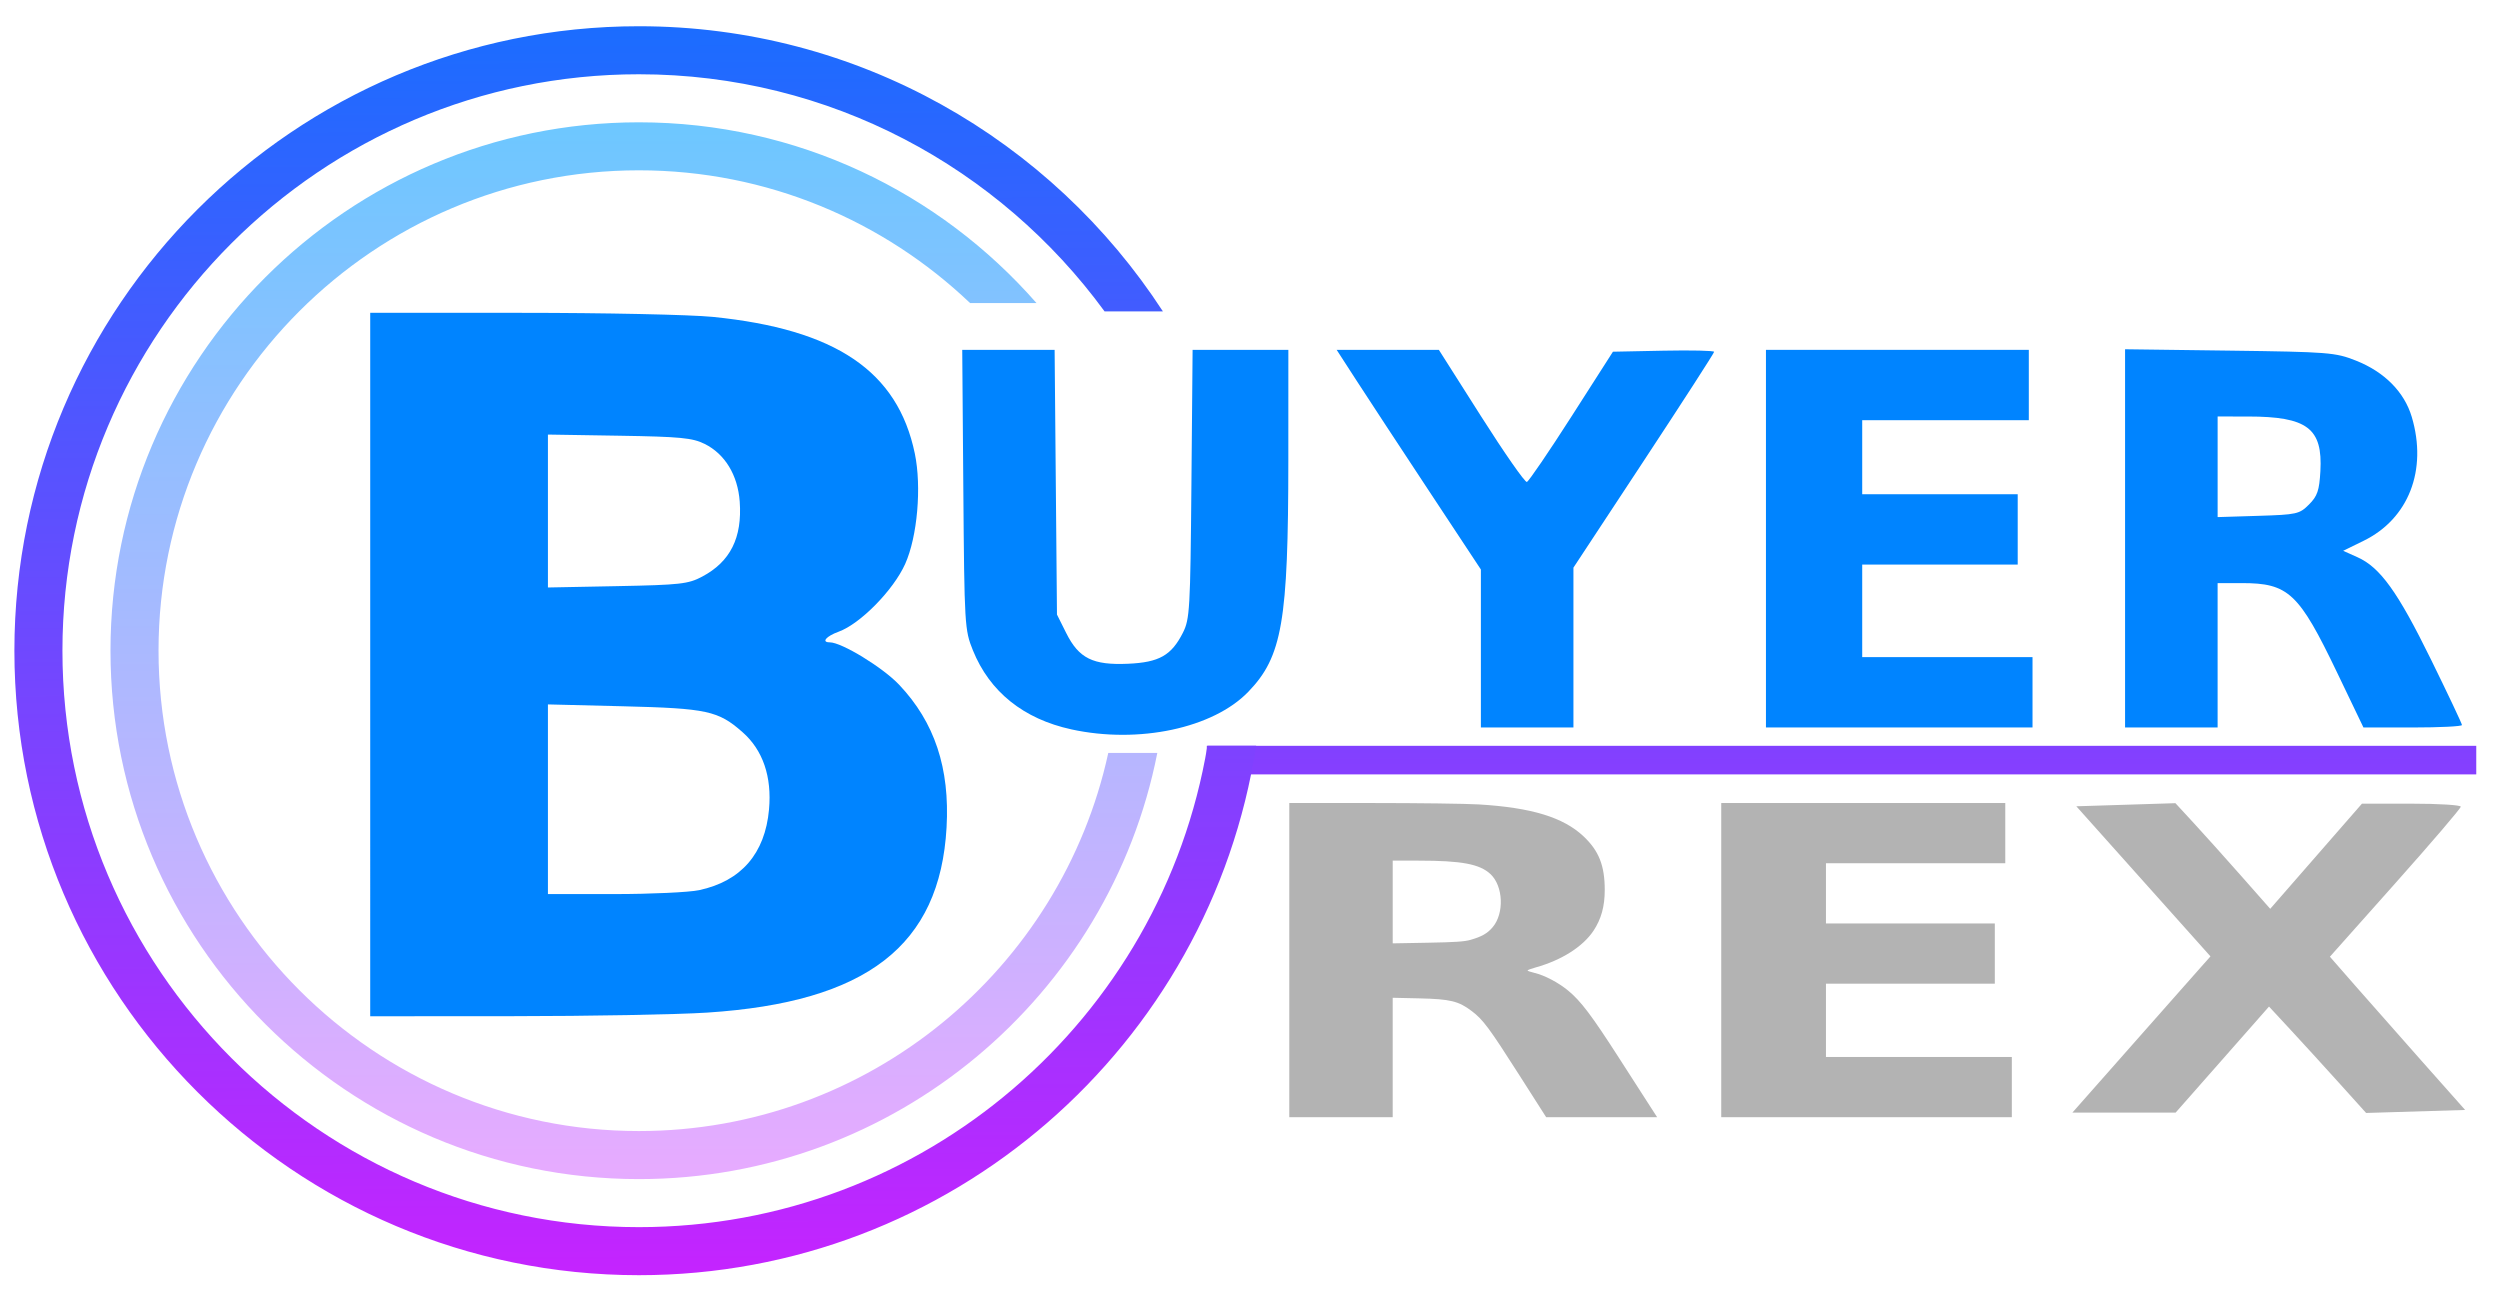 <?xml version="1.0" encoding="UTF-8" standalone="no"?>
<!-- Created with Inkscape (http://www.inkscape.org/) -->

<svg
   width="119mm"
   height="62mm"
   viewBox="0 0 119 62"
   version="1.1"
   id="svg450041"
   inkscape:version="1.1.1 (eb90963e84, 2021-10-02)"
   sodipodi:docname="BuyerRex_logo1.svg"
   xmlns:inkscape="http://www.inkscape.org/namespaces/inkscape"
   xmlns:sodipodi="http://sodipodi.sourceforge.net/DTD/sodipodi-0.dtd"
   xmlns:xlink="http://www.w3.org/1999/xlink"
   xmlns="http://www.w3.org/2000/svg"
   xmlns:svg="http://www.w3.org/2000/svg">
  <sodipodi:namedview
     id="namedview450043"
     pagecolor="#ffffff"
     bordercolor="#666666"
     borderopacity="1.0"
     inkscape:pageshadow="2"
     inkscape:pageopacity="0.0"
     inkscape:pagecheckerboard="0"
     inkscape:document-units="mm"
     showgrid="false"
     width="209mm"
     scale-x="1"
     inkscape:zoom="1.5037598"
     inkscape:cx="211.80244"
     inkscape:cy="108.06247"
     inkscape:window-width="1884"
     inkscape:window-height="1016"
     inkscape:window-x="3036"
     inkscape:window-y="27"
     inkscape:window-maximized="1"
     inkscape:current-layer="layer1" />
  <defs
     id="defs450038">
    <linearGradient
       inkscape:collect="always"
       xlink:href="#IaTgA~1Np_BMY0IkWaeQ3c"
       id="linearGradient447674"
       gradientUnits="userSpaceOnUse"
       gradientTransform="matrix(1.04,0,0,0.806,-4.07,4.856)"
       x1="41.5"
       y1="3.25"
       x2="41.5"
       y2="61.803"
       spreadMethod="reflect" />
    <linearGradient
       id="IaTgA~1Np_BMY0IkWaeQ3c"
       x1="41.5"
       x2="41.5"
       y1="3.25"
       y2="61.803"
       gradientUnits="userSpaceOnUse"
       spreadMethod="reflect"
       gradientTransform="matrix(8,0,0,8,115.586,581.96)">
      <stop
         offset="0"
         stop-color="#1a6dff"
         id="stop16" />
      <stop
         offset="1"
         stop-color="#c822ff"
         id="stop18" />
    </linearGradient>
    <linearGradient
       inkscape:collect="always"
       xlink:href="#nKEdfJkkRaIvB5Lr2l9FSa-9"
       id="linearGradient447676"
       gradientUnits="userSpaceOnUse"
       gradientTransform="matrix(1.143,0,0,1.143,-6.174,-5.611)"
       x1="31.877"
       y1="5.753"
       x2="32.127"
       y2="59.003"
       spreadMethod="reflect" />
    <linearGradient
       id="nKEdfJkkRaIvB5Lr2l9FSa-9"
       x1="31.877"
       x2="32.127"
       y1="5.753"
       y2="59.003"
       gradientUnits="userSpaceOnUse"
       spreadMethod="reflect"
       gradientTransform="matrix(1.143,0,0,1.143,347.96,191.245)">
      <stop
         offset="0"
         stop-color="#1a6dff"
         id="stop2-5" />
      <stop
         offset="1"
         stop-color="#c822ff"
         id="stop4-8" />
    </linearGradient>
    <linearGradient
       inkscape:collect="always"
       xlink:href="#nKEdfJkkRaIvB5Lr2l9FSb-2"
       id="linearGradient447678"
       gradientUnits="userSpaceOnUse"
       gradientTransform="matrix(1.143,0,0,1.143,-6.174,-5.611)"
       x1="32"
       y1="10"
       x2="32"
       y2="53.546"
       spreadMethod="reflect" />
    <linearGradient
       id="nKEdfJkkRaIvB5Lr2l9FSb-2"
       x1="32"
       x2="32"
       y1="10"
       y2="53.546"
       gradientUnits="userSpaceOnUse"
       spreadMethod="reflect"
       gradientTransform="matrix(1.143,0,0,1.143,347.96,191.245)">
      <stop
         offset="0"
         stop-color="#6dc7ff"
         id="stop9-3" />
      <stop
         offset="1"
         stop-color="#e6abff"
         id="stop11-7" />
    </linearGradient>
  </defs>
  <g
     inkscape:label="Layer 1"
     inkscape:groupmode="layer"
     id="layer1">
    <path
       style="fill:#0084ff;fill-opacity:1;stroke-width:0;stroke-opacity:0"
       d="M 66.5,119.367 V 56.192 h 27.149 c 14.932,0 30.408,0.328 34.39,0.729 22.085,2.223 33.208,9.746 36.283,24.541 1.245,5.989 0.463,14.942 -1.731,19.832 -2.114,4.71 -8.061,10.765 -11.956,12.174 -2.246,0.812 -3.161,1.91 -1.592,1.91 2.142,0 9.529,4.515 12.464,7.618 6.38,6.746 9.117,14.981 8.518,25.632 -1.194,21.233 -14.333,31.393 -43.011,33.26 -5.303,0.345 -21.089,0.634 -35.079,0.641 l -25.436,0.014 z m 59.087,40.524 c 7.543,-1.618 11.828,-6.563 12.546,-14.48 0.535,-5.9 -1.099,-10.677 -4.753,-13.893 -4.377,-3.853 -6.353,-4.281 -21.494,-4.656 l -13.466,-0.333 v 17.034 17.034 h 11.937 c 6.565,0 13.419,-0.318 15.23,-0.706 z m 0.534,-56.314 c 5.064,-2.681 7.219,-6.986 6.75,-13.48 -0.344,-4.753 -2.652,-8.55 -6.295,-10.359 -2.191,-1.088 -4.368,-1.297 -15.354,-1.473 L 98.42,78.058 v 13.734 13.734 l 12.469,-0.243 c 11.296,-0.22 12.729,-0.381 15.232,-1.706 z"
       id="path459250"
       transform="scale(0.265)" />
    <path
       style="fill:#0084ff;fill-opacity:1;stroke-width:0;stroke-opacity:0"
       d="m 192.452,131.014 c -8.602,-1.871 -14.688,-6.757 -17.701,-14.209 -1.474,-3.645 -1.524,-4.49 -1.715,-28.859 L 172.84,62.842 h 8.297 8.297 l 0.211,23.774 0.211,23.774 1.663,3.325 c 2.271,4.542 4.785,5.789 11.105,5.51 5.579,-0.247 7.776,-1.487 9.842,-5.552 1.244,-2.449 1.344,-4.168 1.541,-26.723 l 0.211,-24.106 h 8.6 8.6 l -0.005,19.784 c -0.008,29.002 -1.096,35.31 -7.178,41.62 -6.319,6.556 -19.682,9.401 -31.784,6.768 z"
       id="path459289"
       transform="scale(0.265)" />
    <path
       style="fill:#0084ff;fill-opacity:1;stroke-width:0;stroke-opacity:0"
       d="m 266,116.484 v -14.188 L 256.596,88.056 C 251.424,80.223 245.595,71.346 243.644,68.329 l -3.549,-5.486 h 9.179 9.179 l 7.597,11.961 c 4.179,6.579 7.873,11.873 8.21,11.766 0.337,-0.107 3.953,-5.415 8.037,-11.795 l 7.424,-11.6 9.087,-0.185 c 4.998,-0.102 9.087,-0.008 9.087,0.208 0,0.216 -5.686,9.026 -12.635,19.578 l -12.635,19.185 v 14.356 14.356 h -8.312 -8.312 z"
       id="path459328"
       transform="scale(0.265)" />
    <path
       style="fill:#0084ff;fill-opacity:1;stroke-width:0;stroke-opacity:0"
       d="M 317.205,96.757 V 62.842 h 23.607 23.608 v 6.317 6.317 h -14.963 -14.962 v 6.65 6.65 h 13.965 13.965 v 6.317 6.317 h -13.965 -13.965 v 8.312 8.312 h 15.295 15.295 v 6.317 6.317 h -23.94 -23.94 z"
       id="path459367"
       transform="scale(0.265)" />
    <path
       style="fill:#0084ff;fill-opacity:1;stroke-width:0;stroke-opacity:0"
       d="M 381.71,96.703 V 62.734 l 18.786,0.247 c 17.785,0.234 18.994,0.33 22.686,1.793 5.125,2.031 8.696,5.635 10.028,10.122 2.834,9.543 -0.568,18.289 -8.652,22.244 l -3.674,1.798 2.561,1.147 c 4.09,1.831 7.234,6.201 13.198,18.343 3.07,6.25 5.581,11.561 5.581,11.804 0,0.242 -3.981,0.441 -8.847,0.441 h -8.847 l -4.727,-9.854 c -6.874,-14.331 -8.738,-16.081 -17.125,-16.081 h -4.344 v 12.967 12.967 h -8.312 -8.312 z m 33.038,-6.08 c 1.509,-1.51 1.849,-2.505 2.045,-5.985 0.434,-7.707 -2.351,-9.815 -12.971,-9.823 l -5.486,-0.004 v 9.036 9.036 l 7.302,-0.225 c 6.92,-0.213 7.396,-0.32 9.111,-2.036 z"
       id="path459406"
       transform="scale(0.265)" />
    <path
       style="fill:#b3b3b3;fill-opacity:1;stroke-width:0;stroke-opacity:0"
       d="m 231.586,172.455 v -28.214 h 14.904 c 8.197,0 16.793,0.112 19.103,0.25 9.487,0.564 15.216,2.309 18.855,5.742 2.754,2.598 3.801,5.251 3.801,9.636 0,2.932 -0.633,5.223 -2.02,7.313 -1.898,2.859 -5.741,5.297 -10.385,6.589 -0.807,0.224 -1.467,0.471 -1.467,0.549 0,0.077 0.555,0.271 1.234,0.43 1.82,0.426 4.318,1.738 6.076,3.193 2.275,1.881 4.19,4.417 9.085,12.03 2.411,3.75 4.946,7.691 5.634,8.758 l 1.25,1.94 h -9.966 -9.966 l -4.838,-7.582 c -5.412,-8.483 -6.492,-9.937 -8.516,-11.47 -2.386,-1.806 -3.859,-2.164 -9.45,-2.29 l -4.761,-0.107 v 10.725 10.725 h -9.287 -9.287 z m 32.553,-3.636 c 2.001,-0.573 3.017,-1.149 3.954,-2.243 2.14,-2.5 1.939,-7.441 -0.389,-9.587 -1.95,-1.797 -5.172,-2.397 -12.9,-2.4 l -4.643,-0.002 v 7.431 7.431 l 6.289,-0.115 c 4.958,-0.09 6.586,-0.199 7.69,-0.515 z"
       id="path478857"
       transform="scale(0.265)" />
    <path
       style="fill:#b3b3b3;fill-opacity:1;stroke-width:0;stroke-opacity:0"
       d="m 309.174,172.455 v -28.214 h 25.51 25.51 v 5.408 5.408 h -16.105 -16.105 v 5.408 5.408 h 15.165 15.165 v 5.408 5.408 h -15.165 -15.165 v 6.583 6.583 h 16.693 16.693 v 5.408 5.408 h -26.098 -26.098 z"
       id="path478896"
       transform="scale(0.265)" />
    <path
       style="fill:#b3b3b3;fill-opacity:1;stroke-width:0;stroke-opacity:0"
       d="m 382.84,187.855 c 5.822,-6.595 11.401,-12.908 12.398,-14.028 l 1.813,-2.038 -12.047,-13.48 -12.047,-13.48 8.9,-0.279 8.9,-0.279 3.292,3.57 c 1.81,1.964 5.641,6.233 8.513,9.488 l 5.221,5.917 8.239,-9.444 8.239,-9.444 h 8.875 c 4.881,0 8.875,0.245 8.875,0.544 0,0.299 -5.289,6.485 -11.754,13.746 l -11.754,13.201 4.634,5.299 c 2.549,2.914 8.015,9.107 12.147,13.763 l 7.513,8.464 -8.894,0.27 -8.894,0.27 -4.9,-5.437 c -2.695,-2.99 -6.619,-7.29 -8.721,-9.555 l -3.821,-4.118 -8.383,9.52 -8.383,9.52 h -9.273 -9.273 z"
       id="path478935"
       transform="scale(0.265)" />
    <path
       id="path21-5-3"
       style="fill:url(#linearGradient447674);stroke-width:0.915"
       d="m 57.444,35.501 v 1.36 h 60.426 v -1.36 z" />
    <path
       id="path7-8-3-7"
       style="fill:url(#linearGradient447676);stroke-width:1.143"
       d="m 30.41,1.249 c -16.391,0 -29.725,13.334 -29.725,29.725 0,16.391 13.334,29.725 29.725,29.725 14.853,0 27.196,-10.949 29.382,-25.201 h -2.318 c -2.164,12.984 -13.475,22.914 -27.063,22.914 -15.129,0 -27.439,-12.31 -27.439,-27.439 0,-15.129 12.31,-27.438 27.439,-27.438 9.095,0 17.17,4.45 22.166,11.287 h 2.777 C 50.049,6.659 40.85,1.249 30.41,1.249 Z" />
    <path
       id="path14-2-3-0"
       style="fill:url(#linearGradient447678);stroke-width:1.143"
       d="m 30.411,5.822 c -13.869,0 -25.152,11.282 -25.152,25.151 0,13.869 11.283,25.152 25.152,25.152 12.204,0 22.404,-8.738 24.677,-20.286 h -2.334 c -2.236,10.278 -11.405,17.999 -22.343,17.999 -12.608,0 -22.865,-10.258 -22.865,-22.866 0,-12.608 10.257,-22.865 22.865,-22.865 6.106,0 11.66,2.406 15.765,6.319 h 3.161 C 44.723,9.157 37.949,5.822 30.411,5.822 Z" />
  </g>
</svg>
